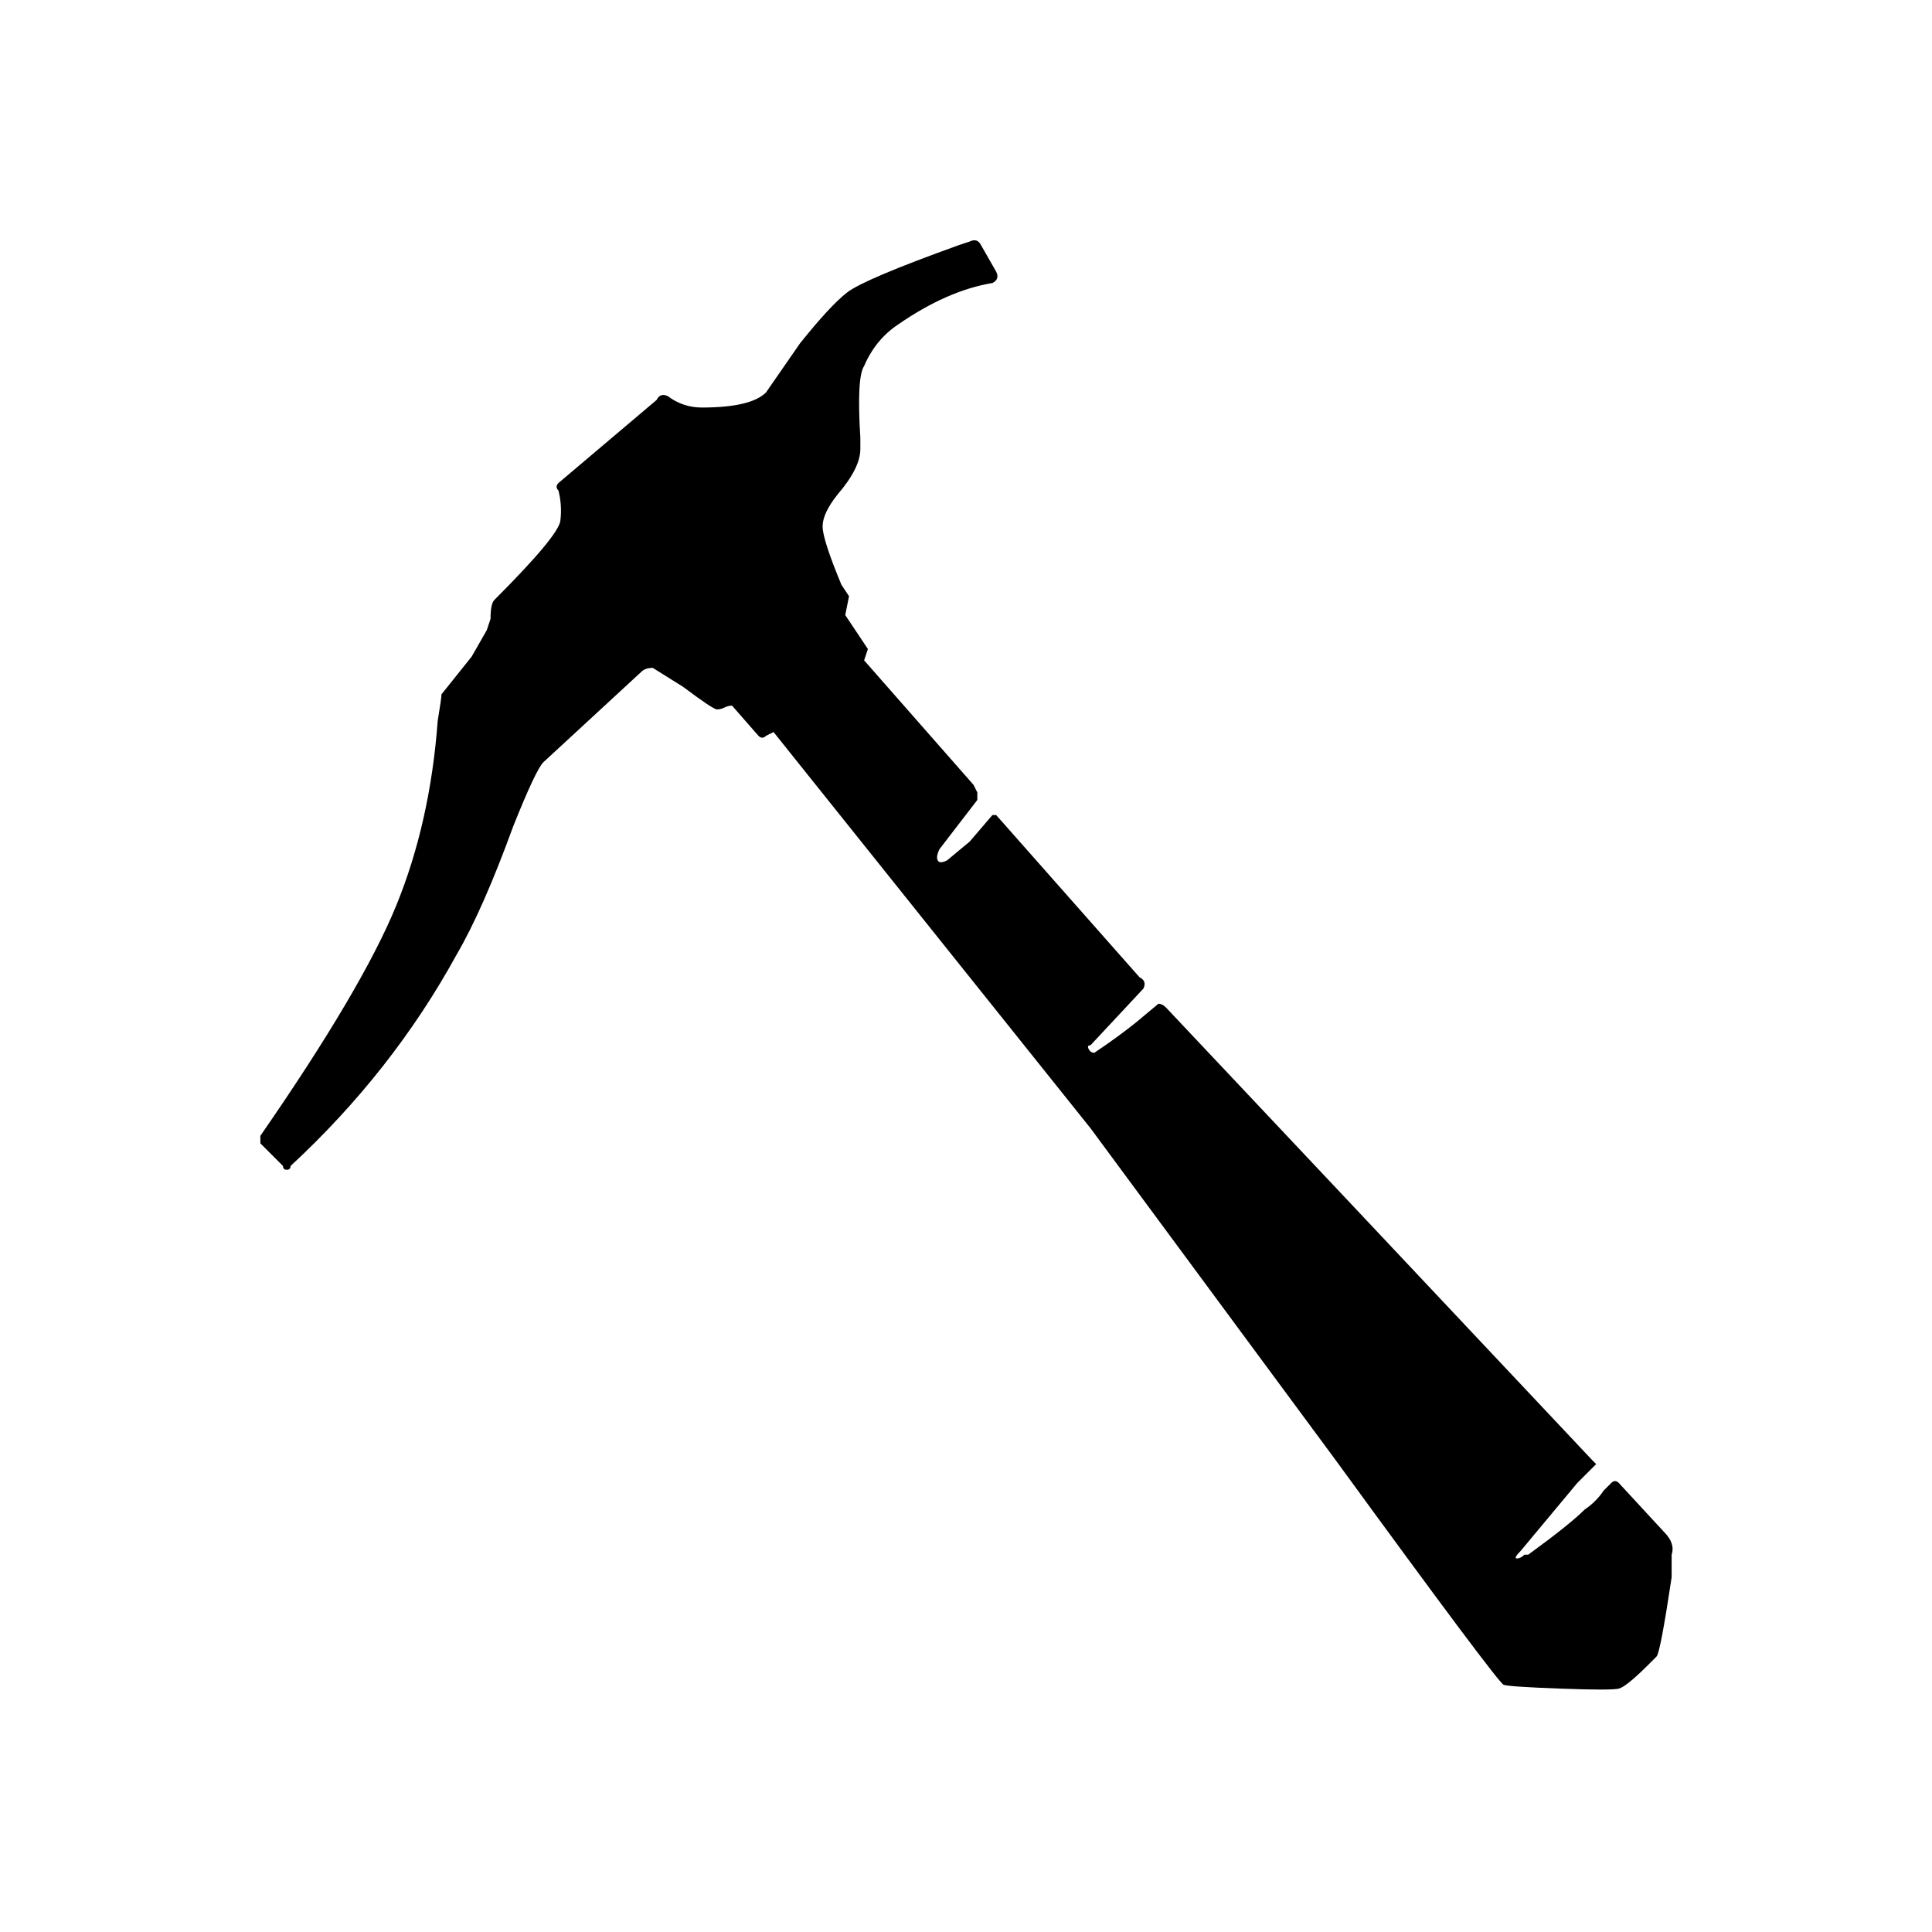 <svg xmlns="http://www.w3.org/2000/svg" viewBox="0 0 512 512"><path d="M148 130q-1-1 0-2l26-22q1-2 3-1 4 3 9 3 13 0 17-4l9-13q8-10 12.5-13.5T254 65l3-1q2-1 3 1l4 7q1 2-1 3-12 2-25 11-6 4-9 11-2 3-1 19v3q0 5-6 12-4 5-4 8.5t5 15.5l2 3-1 5 6 9-1 3 29 33 1 2v2l-10 13q-1 2-.5 3t2.5 0l6-5 6-7h1l38 43q2 1 1 3l-14 15q-1 0-.5 1t1.5 1q6-4 11-8l6-5q1 0 2 1l49 52 64 68 1 1-5 5-15 18q-2 2-1 2t2-1h1q11-8 15-12 3-2 5-5l2-2q1-1 2 0l12 13q3 3 2 6v6q-3 20-4 21l-2 2q-6 6-8 6.5t-15.5 0-15-1T354 387l-65-88-84-105-2 1q-1 1-2 0l-7-8q-1 0-2 .5t-2 .5-9-6l-8-5q-2 0-3 1l-26 24q-2 2-8 17-8 22-15 34-17 31-44 56 0 1-1 1t-1-1l-6-6v-2q27-39 36-61t11-49q1-6 1-7l8-10 4-7 1-3q0-4 1-5 17-17 17.5-21t-.5-8z"/></svg>